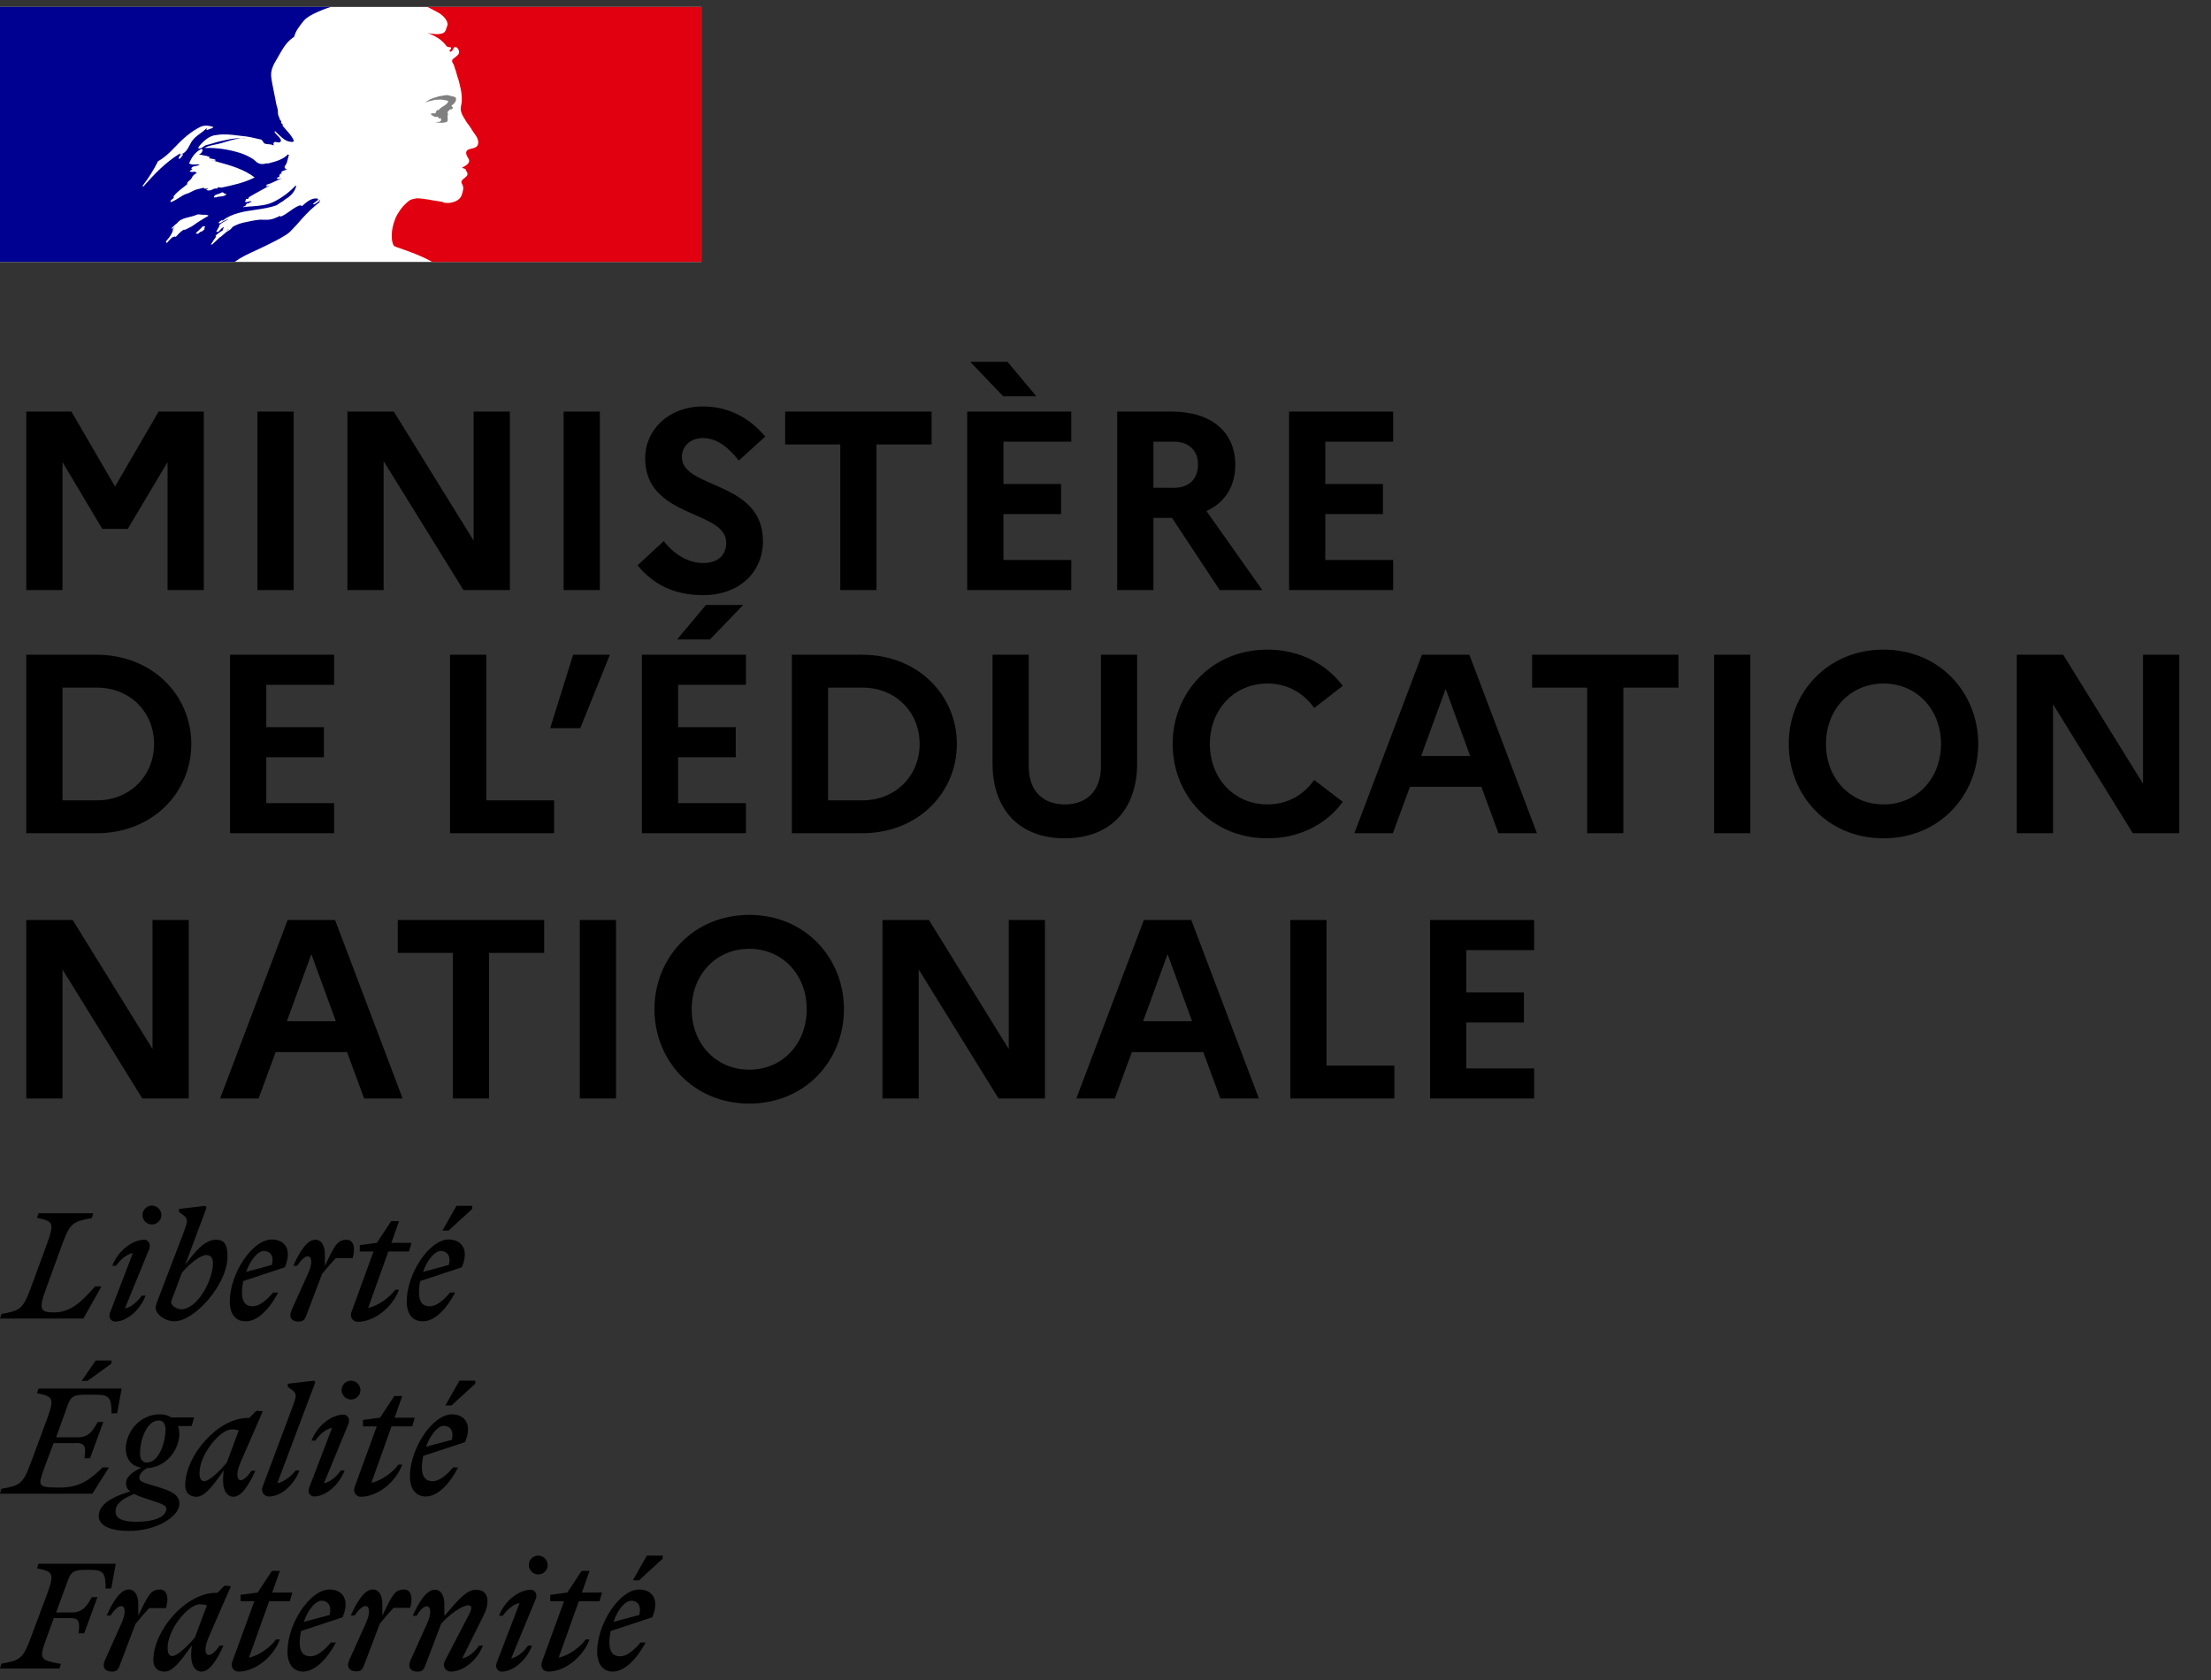<svg width="100" height="76" viewBox="0 0 100 76" fill="none" xmlns="http://www.w3.org/2000/svg">
<rect x="0" y="0" width="100" height="76" fill="#333333" stroke="none"/>
<rect width="31.723" height="11.536" transform="translate(0 0.313)" fill="white"/>
<path d="M10.244 10.454C10.248 10.454 10.252 10.449 10.252 10.449C10.282 10.426 10.313 10.398 10.34 10.364C10.336 10.364 10.332 10.364 10.328 10.358C10.301 10.386 10.271 10.42 10.244 10.454Z" fill="#000091"/>
<path d="M14.486 9.025L14.419 9.083C14.458 9.073 14.486 9.063 14.486 9.025Z" fill="#000091"/>
<path fill-rule="evenodd" clip-rule="evenodd" d="M13.115 10.485C13.238 10.361 13.361 10.23 13.483 10.096H13.48C13.711 9.833 13.934 9.582 14.202 9.354C14.284 9.279 14.362 9.215 14.437 9.163C14.448 9.152 14.453 9.136 14.459 9.12C14.464 9.103 14.47 9.086 14.481 9.077C14.428 9.097 14.386 9.129 14.344 9.161C14.3 9.195 14.255 9.228 14.198 9.249C14.176 9.249 14.154 9.227 14.176 9.204C14.254 9.148 14.332 9.088 14.407 9.028H14.392C14.37 9.028 14.37 9.006 14.37 8.983C14.092 8.939 13.88 9.129 13.689 9.298L13.677 9.309C13.647 9.324 13.619 9.309 13.597 9.298C13.586 9.292 13.577 9.287 13.569 9.287C13.4 9.343 13.255 9.447 13.109 9.552C12.974 9.649 12.838 9.746 12.683 9.807V9.762C12.63 9.78 12.578 9.804 12.526 9.828C12.449 9.863 12.372 9.898 12.292 9.916C12.146 9.95 12.011 9.945 11.88 9.941C11.837 9.94 11.794 9.938 11.752 9.938C11.513 9.962 11.278 10.013 11.043 10.064L10.966 10.081C10.963 10.082 10.959 10.083 10.955 10.084C10.951 10.085 10.948 10.086 10.944 10.088C10.802 10.126 10.672 10.178 10.542 10.253L10.527 10.26C10.522 10.267 10.517 10.273 10.512 10.279C10.506 10.286 10.501 10.292 10.497 10.298C10.452 10.35 10.411 10.395 10.348 10.429C10.255 10.476 10.174 10.548 10.094 10.62C10.06 10.651 10.025 10.681 9.991 10.71C9.983 10.717 9.968 10.721 9.957 10.721C9.842 10.833 9.726 10.946 9.607 11.054C9.6 11.062 9.566 11.066 9.54 11.062C9.54 11.062 9.544 11.062 9.544 11.058L9.555 11.036L9.611 10.946C9.622 10.929 9.632 10.912 9.642 10.895C9.653 10.878 9.663 10.861 9.674 10.845C9.704 10.8 9.734 10.755 9.767 10.714C9.775 10.702 9.775 10.691 9.767 10.684C9.76 10.676 9.749 10.672 9.737 10.672C9.845 10.568 9.972 10.478 10.102 10.399V10.395C10.087 10.399 10.065 10.388 10.076 10.373C10.087 10.359 10.096 10.343 10.104 10.328L10.114 10.313C10.115 10.309 10.116 10.306 10.117 10.303C10.118 10.301 10.119 10.298 10.121 10.294C10.119 10.29 10.116 10.287 10.114 10.285C10.111 10.282 10.108 10.279 10.106 10.275L10.084 10.29C10.056 10.308 10.029 10.326 10.005 10.347C9.989 10.361 9.974 10.38 9.958 10.4C9.924 10.443 9.888 10.489 9.834 10.489C9.831 10.489 9.812 10.489 9.801 10.485C9.79 10.485 9.782 10.481 9.778 10.478C9.778 10.476 9.778 10.475 9.779 10.474C9.779 10.474 9.78 10.474 9.782 10.474C9.782 10.474 9.786 10.47 9.786 10.466C9.786 10.466 9.786 10.463 9.79 10.463C9.791 10.459 9.793 10.456 9.795 10.453C9.797 10.45 9.799 10.448 9.801 10.444C9.803 10.44 9.804 10.437 9.806 10.434C9.808 10.432 9.81 10.429 9.812 10.425C9.814 10.423 9.815 10.421 9.816 10.418C9.817 10.415 9.817 10.412 9.819 10.41L9.824 10.402C9.827 10.396 9.832 10.388 9.834 10.38C9.836 10.377 9.838 10.374 9.84 10.371C9.842 10.368 9.844 10.365 9.845 10.361C9.851 10.354 9.856 10.346 9.86 10.337C9.865 10.329 9.87 10.32 9.875 10.313C9.879 10.305 9.883 10.298 9.89 10.29C9.894 10.283 9.898 10.276 9.901 10.27C9.905 10.263 9.909 10.257 9.912 10.249C9.924 10.23 9.912 10.215 9.898 10.212C9.938 10.159 9.987 10.114 10.046 10.081H10.039C10.09 10.055 10.143 10.024 10.196 9.994C10.227 9.977 10.258 9.959 10.289 9.942C10.3 9.931 10.311 9.92 10.326 9.912C10.203 9.953 10.091 10.009 9.983 10.084C9.983 10.084 9.953 10.096 9.946 10.103C9.946 10.103 9.924 10.111 9.894 10.084C9.89 10.081 9.89 10.077 9.89 10.069C9.903 10.043 9.93 10.026 9.959 10.007C9.98 9.994 10.002 9.98 10.02 9.961C10.043 9.961 10.061 9.961 10.061 9.983C10.49 9.647 11.019 9.569 11.55 9.491C11.876 9.443 12.203 9.395 12.508 9.287C12.54 9.264 12.572 9.243 12.605 9.221C12.637 9.2 12.67 9.178 12.701 9.155C12.756 9.133 12.804 9.094 12.856 9.053C12.907 9.013 12.961 8.97 13.025 8.938C13.197 8.807 13.327 8.657 13.394 8.436C13.394 8.414 13.372 8.391 13.372 8.391C13.089 8.695 12.765 8.935 12.418 9.111C12.088 9.285 11.734 9.311 11.384 9.336C11.253 9.346 11.121 9.355 10.992 9.373C11.015 9.328 11.059 9.328 11.1 9.328C11.1 9.275 11.126 9.252 11.159 9.222C11.167 9.215 11.177 9.206 11.186 9.197H11.249C11.26 9.197 11.266 9.185 11.272 9.174C11.277 9.163 11.283 9.152 11.294 9.152C11.339 9.152 11.402 9.129 11.38 9.129C11.345 9.085 11.296 9.103 11.241 9.122C11.188 9.14 11.131 9.161 11.078 9.129C11.098 9.108 11.104 9.082 11.109 9.058C11.115 9.033 11.12 9.01 11.141 8.998H11.227C11.227 8.953 11.272 8.912 11.272 8.912C11.466 8.795 11.653 8.693 11.837 8.593C11.96 8.526 12.082 8.46 12.203 8.391C12.178 8.391 12.156 8.401 12.135 8.411C12.102 8.427 12.07 8.442 12.031 8.414C12.053 8.414 12.053 8.398 12.053 8.382C12.053 8.366 12.053 8.35 12.076 8.35C12.216 8.313 12.34 8.252 12.467 8.191C12.557 8.147 12.648 8.103 12.746 8.066C12.717 8.066 12.69 8.073 12.663 8.081C12.613 8.096 12.564 8.11 12.508 8.066C12.523 8.058 12.535 8.049 12.546 8.039C12.57 8.02 12.593 8.002 12.638 8.002V7.938C12.638 7.916 12.661 7.916 12.683 7.916C12.661 7.916 12.638 7.893 12.638 7.893C12.65 7.87 12.673 7.865 12.699 7.859C12.722 7.854 12.748 7.849 12.768 7.83C12.746 7.83 12.705 7.83 12.705 7.807C12.768 7.721 12.877 7.699 12.985 7.676C12.973 7.654 12.952 7.654 12.933 7.654C12.915 7.654 12.899 7.654 12.899 7.631C12.899 7.609 12.921 7.609 12.944 7.609H12.899C12.864 7.591 12.87 7.56 12.874 7.538C12.875 7.532 12.877 7.527 12.877 7.523C12.964 7.419 12.993 7.298 13.021 7.177C13.035 7.118 13.049 7.059 13.07 7.002C13.048 7.002 13.025 7.002 13.025 6.979C12.816 7.212 12.484 7.3 12.169 7.384L12.139 7.391H12.031C11.923 7.436 11.771 7.436 11.663 7.369C11.611 7.342 11.575 7.308 11.535 7.272C11.509 7.248 11.481 7.222 11.447 7.197C11.272 7.088 11.1 7.002 10.907 6.935C10.367 6.762 9.804 6.672 9.242 6.695C9.399 6.608 9.566 6.574 9.735 6.539C9.822 6.521 9.91 6.503 9.998 6.478C10.053 6.461 10.108 6.444 10.163 6.428C10.472 6.333 10.771 6.241 11.1 6.26C11.057 6.245 11.002 6.251 10.951 6.256C10.927 6.258 10.905 6.26 10.884 6.26C10.635 6.242 10.384 6.297 10.122 6.355C10.066 6.367 10.01 6.38 9.953 6.391C9.851 6.413 9.753 6.444 9.655 6.474C9.547 6.508 9.439 6.542 9.324 6.564C9.274 6.581 9.234 6.61 9.195 6.639C9.132 6.685 9.072 6.729 8.978 6.717V6.65C9.194 6.388 9.454 6.129 9.801 6.107C10.136 6.052 10.451 6.091 10.78 6.132C10.836 6.138 10.891 6.145 10.948 6.152C11.217 6.173 11.47 6.234 11.742 6.299L11.771 6.305C11.83 6.305 11.864 6.358 11.896 6.409C11.922 6.45 11.948 6.49 11.986 6.5C12.04 6.518 12.092 6.522 12.146 6.525C12.223 6.53 12.3 6.535 12.377 6.586C12.377 6.571 12.375 6.556 12.373 6.542C12.367 6.513 12.363 6.485 12.377 6.455C12.425 6.407 12.481 6.42 12.535 6.433C12.577 6.442 12.619 6.452 12.657 6.433C12.775 6.359 12.664 6.247 12.553 6.134C12.5 6.08 12.446 6.026 12.418 5.976C12.418 5.953 12.441 5.931 12.441 5.931C12.49 5.975 12.535 6.02 12.58 6.065C12.694 6.177 12.804 6.288 12.958 6.365C13.066 6.41 13.327 6.474 13.282 6.343C13.206 6.173 13.075 6.026 12.943 5.877C12.889 5.816 12.834 5.754 12.783 5.691V5.605C12.749 5.605 12.741 5.592 12.731 5.576C12.728 5.571 12.725 5.565 12.72 5.56V5.474C12.665 5.445 12.653 5.4 12.641 5.354C12.634 5.328 12.627 5.302 12.612 5.279C12.575 5.219 12.572 5.144 12.569 5.067C12.567 5.006 12.565 4.944 12.545 4.886C12.5 4.755 12.482 4.646 12.459 4.515C12.435 4.381 12.409 4.253 12.382 4.127C12.336 3.906 12.292 3.692 12.266 3.47C12.231 3.152 12.392 2.884 12.556 2.609C12.604 2.527 12.653 2.445 12.698 2.361C12.85 2.099 13.022 1.841 13.305 1.665C13.366 1.409 13.534 1.196 13.702 0.984L13.714 0.968C13.879 0.763 14.155 0.637 14.358 0.544L14.381 0.534C14.682 0.399 14.954 0.313 14.958 0.313H0V11.845H10.613C10.896 11.639 11.178 11.509 11.514 11.355C11.667 11.284 11.832 11.208 12.013 11.118C12.051 11.099 12.096 11.076 12.147 11.052C12.45 10.902 12.933 10.665 13.115 10.485ZM9.747 8.929C9.705 8.933 9.661 8.938 9.677 8.904C9.693 8.828 9.771 8.806 9.846 8.783C9.879 8.774 9.911 8.765 9.938 8.751L9.95 8.745L9.959 8.74C10.001 8.718 10.052 8.69 10.09 8.706C10.116 8.743 10.148 8.752 10.178 8.761C10.201 8.768 10.224 8.775 10.243 8.792C10.162 8.873 10.069 8.881 9.973 8.889C9.91 8.894 9.846 8.9 9.785 8.927C9.774 8.927 9.761 8.928 9.747 8.929ZM6.453 8.403C6.453 8.425 6.475 8.448 6.475 8.448C6.997 7.859 7.47 7.358 8.14 6.942C8.158 6.934 8.151 6.944 8.142 6.956C8.129 6.975 8.111 7 8.162 6.987C8.384 6.936 8.484 6.746 8.581 6.561C8.606 6.513 8.631 6.466 8.657 6.421C8.759 6.256 8.903 6.15 9.049 6.043C9.154 5.966 9.259 5.889 9.35 5.788C9.35 5.811 9.35 5.833 9.328 5.856C9.35 5.878 9.372 5.878 9.395 5.878C9.434 5.849 9.477 5.836 9.518 5.825C9.57 5.81 9.62 5.795 9.655 5.747C9.484 5.68 9.264 5.657 9.093 5.725C8.639 5.942 8.251 6.29 7.883 6.683C7.659 6.919 7.429 7.14 7.146 7.294C6.952 7.683 6.736 8.032 6.453 8.403ZM8.271 7.01C8.259 7.033 8.247 7.045 8.236 7.057C8.226 7.068 8.216 7.078 8.208 7.095C8.185 7.14 8.163 7.159 8.122 7.181C8.1 7.181 8.077 7.181 8.077 7.159C8.1 7.073 8.163 6.987 8.249 6.965C8.271 6.969 8.271 6.991 8.271 7.01ZM9.223 10.336C9.242 10.317 9.264 10.294 9.275 10.272C9.294 10.227 9.178 10.238 9.16 10.25C9.143 10.263 9.132 10.277 9.119 10.293L9.115 10.298C9.1 10.316 9.081 10.333 9.063 10.349C9.051 10.361 9.038 10.372 9.026 10.384C8.974 10.437 8.922 10.489 8.866 10.538C8.829 10.572 8.948 10.587 8.974 10.564C9.004 10.542 9.03 10.515 9.056 10.489C9.066 10.489 9.075 10.488 9.082 10.486L9.087 10.486L9.089 10.486C9.151 10.465 9.197 10.422 9.241 10.38L9.253 10.369C9.268 10.354 9.249 10.339 9.223 10.336ZM8.886 10.092C8.886 10.092 8.886 10.092 8.885 10.093C8.885 10.093 8.885 10.094 8.885 10.096C8.862 10.111 8.84 10.127 8.817 10.143C8.759 10.185 8.701 10.226 8.639 10.261C8.58 10.294 8.52 10.323 8.458 10.352C8.423 10.368 8.388 10.385 8.352 10.403C8.352 10.403 8.352 10.399 8.349 10.399C8.341 10.388 8.326 10.384 8.312 10.392C8.23 10.437 8.159 10.497 8.096 10.56C8.084 10.568 8.073 10.579 8.066 10.59L8.032 10.624V10.628C8.017 10.643 8.002 10.658 7.984 10.68C7.98 10.684 7.977 10.688 7.974 10.692C7.969 10.699 7.964 10.705 7.954 10.71C7.939 10.718 7.902 10.718 7.906 10.695V10.691C7.894 10.699 7.88 10.706 7.868 10.71C7.863 10.714 7.857 10.717 7.852 10.719C7.846 10.722 7.84 10.725 7.835 10.729C7.831 10.725 7.824 10.725 7.82 10.725C7.816 10.725 7.809 10.725 7.805 10.729C7.796 10.736 7.788 10.743 7.779 10.75C7.762 10.765 7.744 10.779 7.727 10.796C7.682 10.837 7.641 10.882 7.6 10.931C7.6 10.931 7.6 10.935 7.597 10.935C7.597 10.937 7.596 10.938 7.595 10.938C7.594 10.94 7.593 10.94 7.593 10.942L7.585 10.95C7.584 10.951 7.583 10.953 7.582 10.954C7.581 10.956 7.58 10.957 7.578 10.957L7.574 10.961C7.571 10.969 7.567 10.976 7.559 10.983C7.556 10.987 7.548 10.991 7.541 10.991C7.537 10.987 7.533 10.983 7.533 10.98C7.531 10.978 7.53 10.976 7.53 10.974C7.529 10.972 7.528 10.97 7.526 10.969C7.522 10.963 7.519 10.957 7.517 10.952C7.514 10.946 7.511 10.94 7.507 10.935V10.931C7.507 10.929 7.506 10.927 7.505 10.925C7.504 10.924 7.503 10.922 7.503 10.92L7.571 10.841L7.574 10.837C7.578 10.834 7.582 10.829 7.585 10.824C7.589 10.82 7.593 10.815 7.597 10.811C7.602 10.804 7.609 10.796 7.615 10.789C7.622 10.781 7.628 10.774 7.634 10.766C7.636 10.762 7.638 10.76 7.639 10.757C7.641 10.754 7.643 10.751 7.645 10.748C7.667 10.718 7.69 10.688 7.712 10.654V10.65C7.716 10.646 7.719 10.643 7.719 10.635C7.731 10.62 7.742 10.605 7.749 10.59L7.772 10.545V10.541L7.775 10.538C7.775 10.536 7.776 10.535 7.777 10.534C7.778 10.533 7.779 10.532 7.779 10.53C7.783 10.521 7.786 10.512 7.79 10.504C7.794 10.496 7.798 10.487 7.801 10.478V10.474L7.805 10.459C7.807 10.455 7.808 10.452 7.809 10.448C7.81 10.444 7.811 10.44 7.813 10.437V10.433C7.814 10.427 7.815 10.422 7.816 10.416C7.817 10.411 7.818 10.405 7.82 10.399C7.82 10.396 7.82 10.388 7.816 10.384C7.839 10.343 7.868 10.306 7.902 10.268C7.9 10.268 7.898 10.269 7.896 10.27C7.895 10.271 7.894 10.271 7.893 10.271C7.892 10.272 7.892 10.272 7.891 10.272C7.874 10.282 7.86 10.296 7.845 10.31C7.834 10.322 7.822 10.333 7.809 10.343C7.787 10.362 7.742 10.332 7.772 10.309C7.79 10.294 7.805 10.279 7.82 10.264C7.82 10.264 7.82 10.261 7.824 10.261C7.839 10.247 7.853 10.232 7.867 10.217C7.889 10.194 7.911 10.17 7.935 10.152C7.962 10.133 7.98 10.118 8.002 10.1C8.006 10.096 8.01 10.092 8.014 10.092C8.029 10.073 8.043 10.055 8.062 10.036C8.062 10.036 8.066 10.036 8.066 10.032C8.194 9.908 8.373 9.864 8.557 9.82C8.672 9.792 8.79 9.763 8.896 9.714C8.956 9.689 9.023 9.699 9.09 9.708C9.142 9.716 9.195 9.724 9.242 9.714C9.306 9.714 9.373 9.714 9.436 9.759C9.289 9.837 9.148 9.927 9.009 10.015C8.969 10.041 8.929 10.067 8.889 10.092C8.888 10.092 8.887 10.092 8.886 10.092ZM9.352 8.566C9.334 8.568 9.323 8.569 9.333 8.579C9.396 8.642 9.526 8.62 9.616 8.571C9.679 8.526 9.746 8.526 9.832 8.526C9.854 8.526 9.854 8.485 9.854 8.463C9.917 8.485 9.962 8.485 10.025 8.485C10.543 8.376 11.042 8.268 11.518 8.028C11.036 7.656 10.442 7.49 9.859 7.327C9.763 7.3 9.666 7.273 9.571 7.245C9.592 7.245 9.613 7.252 9.634 7.259C9.677 7.274 9.72 7.288 9.765 7.245C9.706 7.198 9.64 7.189 9.575 7.18C9.521 7.173 9.467 7.166 9.418 7.137C9.423 7.137 9.429 7.138 9.436 7.139C9.458 7.144 9.487 7.149 9.504 7.114C9.391 7.057 9.278 7.038 9.164 7.019C9.105 7.009 9.046 6.998 8.986 6.983C9.094 6.961 9.161 6.875 9.161 6.766C9.161 6.744 9.117 6.744 9.094 6.744C8.837 6.875 8.662 7.114 8.554 7.395C8.652 7.453 8.757 7.446 8.86 7.439C8.918 7.436 8.976 7.432 9.031 7.44C8.982 7.487 8.912 7.499 8.844 7.511C8.819 7.516 8.794 7.52 8.77 7.526C8.703 7.541 8.64 7.59 8.662 7.635C8.677 7.654 8.692 7.661 8.711 7.665C8.662 7.68 8.618 7.702 8.577 7.744C8.638 7.792 8.701 7.782 8.764 7.773C8.788 7.77 8.813 7.766 8.837 7.766C8.837 7.793 8.855 7.802 8.874 7.812C8.883 7.817 8.893 7.822 8.901 7.83C8.793 7.871 8.707 7.961 8.685 8.024C8.658 8.089 8.609 8.131 8.56 8.173C8.527 8.201 8.494 8.229 8.469 8.264V8.332C8.397 8.395 8.323 8.452 8.25 8.508C8.1 8.624 7.955 8.736 7.839 8.897C7.862 8.897 7.862 8.92 7.862 8.942C7.841 8.973 7.812 8.995 7.784 9.015C7.752 9.039 7.721 9.061 7.709 9.096C7.709 9.118 7.709 9.141 7.731 9.141C7.868 9.095 7.986 9.019 8.102 8.945C8.207 8.877 8.311 8.811 8.424 8.77C8.517 8.747 8.597 8.705 8.676 8.664C8.743 8.63 8.808 8.596 8.878 8.575C8.932 8.564 8.992 8.548 9.052 8.532C9.111 8.516 9.171 8.5 9.225 8.489C9.225 8.511 9.225 8.534 9.247 8.534H9.418C9.408 8.559 9.374 8.563 9.352 8.566Z" fill="#000091"/>
<path d="M31.724 0.313H19.319C19.319 0.313 19.342 0.316 19.436 0.365C19.537 0.418 19.668 0.489 19.747 0.53C19.908 0.613 20.062 0.718 20.163 0.879C20.208 0.943 20.272 1.074 20.231 1.16C20.186 1.269 20.163 1.445 20.054 1.487C19.923 1.554 19.751 1.554 19.597 1.532C19.511 1.532 19.424 1.509 19.334 1.487C19.661 1.618 19.968 1.772 20.186 2.075C20.208 2.12 20.294 2.139 20.381 2.139C20.403 2.139 20.403 2.184 20.403 2.203C20.358 2.248 20.317 2.27 20.339 2.334H20.403C20.512 2.289 20.489 2.072 20.643 2.139C20.752 2.203 20.797 2.357 20.729 2.465C20.643 2.552 20.557 2.619 20.467 2.683C20.444 2.728 20.444 2.792 20.467 2.837C20.531 2.923 20.553 3.009 20.576 3.099C20.643 3.253 20.662 3.425 20.729 3.579C20.816 3.905 20.902 4.232 20.883 4.562C20.883 4.734 20.797 4.888 20.861 5.064C20.906 5.237 21.014 5.368 21.101 5.522C21.187 5.653 21.273 5.739 21.34 5.871C21.472 6.088 21.712 6.306 21.603 6.568C21.539 6.722 21.299 6.699 21.145 6.786C21.014 6.894 21.123 7.071 21.191 7.179C21.299 7.374 21.059 7.506 20.906 7.573C20.951 7.641 21.037 7.618 21.059 7.659C21.082 7.768 21.191 7.832 21.123 7.944C21.037 8.076 20.774 8.139 20.906 8.338C20.992 8.492 20.936 8.661 20.883 8.818C20.819 9.013 20.643 9.1 20.489 9.145C20.358 9.19 20.204 9.19 20.077 9.167C20.032 9.145 19.991 9.122 19.946 9.122C19.574 9.077 19.203 8.972 18.836 8.972C18.727 8.995 18.618 9.013 18.532 9.058C18.434 9.13 18.345 9.208 18.27 9.291C18.27 9.291 18.27 9.291 18.266 9.295C18.251 9.313 18.232 9.328 18.217 9.347C18.209 9.358 18.198 9.37 18.191 9.381C18.183 9.388 18.18 9.396 18.172 9.403C18.108 9.482 18.052 9.568 18 9.655C17.996 9.662 17.992 9.666 17.988 9.67C17.985 9.681 17.977 9.688 17.97 9.7C17.898 9.831 17.846 9.966 17.805 10.101C17.654 10.6 17.722 11.027 17.827 11.132C17.857 11.162 18.547 11.376 19.027 11.59C19.252 11.691 19.409 11.766 19.541 11.848H31.72V0.313H31.724Z" fill="#E1000F"/>
<path d="M20.056 4.518C20.142 4.541 20.273 4.541 20.273 4.586C20.228 4.758 19.97 4.803 19.839 4.979H19.772C19.708 5.024 19.727 5.132 19.663 5.132C19.6 5.11 19.532 5.132 19.469 5.155C19.555 5.241 19.663 5.308 19.794 5.286C19.817 5.286 19.858 5.331 19.858 5.372C19.858 5.372 19.88 5.372 19.903 5.35C19.925 5.35 19.948 5.35 19.948 5.372V5.458C19.884 5.544 19.772 5.503 19.686 5.522C19.861 5.567 20.034 5.567 20.187 5.522C20.318 5.477 20.187 5.26 20.273 5.151C20.228 5.151 20.273 5.084 20.228 5.084C20.273 5.039 20.314 4.975 20.359 4.953C20.404 4.953 20.467 4.93 20.49 4.885C20.49 4.84 20.404 4.822 20.422 4.777C20.553 4.69 20.662 4.559 20.617 4.428C20.595 4.361 20.422 4.361 20.314 4.32C20.206 4.279 20.075 4.32 19.944 4.342C19.835 4.342 19.727 4.41 19.618 4.428C19.465 4.473 19.334 4.559 19.207 4.646C19.36 4.582 19.51 4.559 19.686 4.514C19.817 4.518 19.925 4.488 20.056 4.518" fill="#808080"/>
<path d="M1.188 26.694V18.619H3.23L5.203 22.01L7.175 18.619H9.217V26.694H7.579V20.903L5.779 23.925H4.626L2.826 20.903V26.694H1.188ZM11.644 26.694V18.619H13.282V26.694H11.644ZM15.712 26.694V18.619H17.811L21.422 24.456V18.619H23.06V26.694H20.961L17.35 20.857V26.694H15.712ZM25.492 26.694V18.619H27.13V26.694H25.492ZM28.833 25.575L30.021 24.479C30.506 25.102 31.152 25.471 31.809 25.471C32.455 25.471 32.847 25.125 32.847 24.548C32.847 23.06 29.179 23.464 29.179 20.73C29.179 19.449 30.24 18.388 31.786 18.388C32.997 18.388 33.92 18.93 34.612 19.749L33.413 20.834C32.94 20.222 32.409 19.818 31.798 19.818C31.221 19.818 30.84 20.188 30.84 20.672C30.84 22.137 34.509 21.722 34.509 24.49C34.486 26.013 33.309 26.924 31.821 26.924C30.46 26.924 29.548 26.428 28.833 25.575ZM35.512 20.107V18.619H42.134V20.107H39.642V26.694H38.004V20.107H35.512ZM45.372 17.927L43.884 16.369H45.568L46.872 17.927H45.372ZM43.746 26.694V18.619H48.452V19.98H45.384V21.895H47.991V23.256H45.384V25.332H48.452V26.694H43.746ZM50.529 26.694V18.619H52.997C54.774 18.619 55.87 19.53 55.87 21.03C55.87 22.01 55.397 22.737 54.566 23.118L57.093 26.694H55.166L53.009 23.429H52.167V26.694H50.529ZM53.09 19.98H52.167V22.068H53.09C53.782 22.068 54.185 21.664 54.185 21.007C54.185 20.395 53.782 19.98 53.09 19.98ZM58.303 26.694V18.619H63.01V19.98H59.941V21.895H62.548V23.256H59.941V25.332H63.01V26.694H58.303ZM1.188 37.694V29.619H4.361C6.921 29.619 8.652 31.476 8.652 33.656C8.652 35.837 6.921 37.694 4.361 37.694H1.188ZM4.384 31.107H2.826V36.206H4.384C5.883 36.206 6.968 35.087 6.968 33.656C6.968 32.214 5.883 31.107 4.384 31.107ZM10.405 37.694V29.619H15.111V30.98H12.043V32.895H14.65V34.256H12.043V36.333H15.111V37.694H10.405ZM20.355 37.694V29.619H21.993V36.206H25.061V37.694H20.355ZM26.245 32.941H24.884L25.922 29.619H27.584L26.245 32.941ZM32.112 28.927H30.624L31.927 27.369H33.611L32.112 28.927ZM29.032 37.694V29.619H33.738V30.98H30.67V32.895H33.277V34.256H30.67V36.333H33.738V37.694H29.032ZM35.815 37.694V29.619H38.987C41.548 29.619 43.278 31.476 43.278 33.656C43.278 35.837 41.548 37.694 38.987 37.694H35.815ZM39.01 31.107H37.453V36.206H39.01C40.51 36.206 41.594 35.087 41.594 33.656C41.594 32.214 40.51 31.107 39.01 31.107ZM49.793 34.671V29.619H51.431V34.533C51.431 36.656 50.185 37.924 48.155 37.924C46.136 37.924 44.891 36.656 44.891 34.533V29.619H46.529V34.671C46.529 35.756 47.14 36.39 48.167 36.39C49.17 36.39 49.793 35.756 49.793 34.671ZM57.329 36.39C58.251 36.39 58.978 35.94 59.44 35.283L60.732 36.275C59.993 37.278 58.794 37.924 57.329 37.924C54.779 37.924 53.037 35.963 53.037 33.656C53.037 31.349 54.779 29.388 57.329 29.388C58.794 29.388 59.993 30.046 60.732 31.026L59.44 32.03C58.978 31.372 58.251 30.922 57.329 30.922C55.806 30.922 54.721 32.11 54.721 33.656C54.721 35.202 55.806 36.39 57.329 36.39ZM61.255 37.694L64.312 29.619H66.457L69.514 37.694H67.772L67 35.594H63.77L62.997 37.694H61.255ZM64.277 34.198H66.492L65.385 31.165L64.277 34.198ZM69.293 31.107V29.619H75.914V31.107H73.422V37.694H71.784V31.107H69.293ZM77.526 37.694V29.619H79.164V37.694H77.526ZM85.193 29.388C87.731 29.388 89.473 31.349 89.473 33.656C89.473 35.963 87.731 37.924 85.193 37.924C82.644 37.924 80.902 35.963 80.902 33.656C80.902 31.349 82.644 29.388 85.193 29.388ZM85.193 36.39C86.704 36.39 87.789 35.202 87.789 33.656C87.789 32.11 86.704 30.922 85.193 30.922C83.671 30.922 82.586 32.11 82.586 33.656C82.586 35.202 83.671 36.39 85.193 36.39ZM91.216 37.694V29.619H93.316L96.926 35.456V29.619H98.564V37.694H96.465L92.854 31.857V37.694H91.216ZM1.188 49.694V41.619H3.288L6.898 47.456V41.619H8.536V49.694H6.437L2.826 43.857V49.694H1.188ZM9.953 49.694L13.01 41.619H15.155L18.212 49.694H16.47L15.697 47.594H12.467L11.695 49.694H9.953ZM12.975 46.198H15.19L14.082 43.164L12.975 46.198ZM17.991 43.107V41.619H24.612V43.107H22.12V49.694H20.482V43.107H17.991ZM26.224 49.694V41.619H27.862V49.694H26.224ZM33.891 41.388C36.429 41.388 38.171 43.349 38.171 45.656C38.171 47.963 36.429 49.924 33.891 49.924C31.342 49.924 29.6 47.963 29.6 45.656C29.6 43.349 31.342 41.388 33.891 41.388ZM33.891 48.39C35.402 48.39 36.487 47.202 36.487 45.656C36.487 44.11 35.402 42.922 33.891 42.922C32.368 42.922 31.284 44.11 31.284 45.656C31.284 47.202 32.368 48.39 33.891 48.39ZM39.914 49.694V41.619H42.014L45.624 47.456V41.619H47.262V49.694H45.163L41.552 43.857V49.694H39.914ZM48.679 49.694L51.736 41.619H53.881L56.938 49.694H55.196L54.423 47.594H51.193L50.42 49.694H48.679ZM51.701 46.198H53.916L52.808 43.164L51.701 46.198ZM58.358 49.694V41.619H59.996V48.206H63.065V49.694H58.358ZM64.679 49.694V41.619H69.386V42.98H66.317V44.895H68.924V46.256H66.317V48.333H69.386V49.694H64.679Z" fill="black"/>
<path fill-rule="evenodd" clip-rule="evenodd" d="M29.974 70.51L28.901 71.491H28.624L29.258 70.372H29.974V70.51ZM29.201 74.305H28.97C28.681 74.651 28.358 74.928 28.047 74.928C27.724 74.928 27.562 74.732 27.562 74.305C27.562 74.132 27.585 73.947 27.62 73.786L29.501 73.163C29.87 72.286 29.431 71.906 28.912 71.906C28.024 71.906 27.009 73.463 27.009 74.709C27.009 75.297 27.285 75.62 27.724 75.62C28.232 75.608 28.762 75.112 29.201 74.305ZM28.555 72.413C28.809 72.413 29.028 72.609 28.913 73.059L27.748 73.371C27.932 72.817 28.278 72.413 28.555 72.413ZM24.887 72.436H25.51L24.518 75.158C24.425 75.389 24.552 75.62 24.795 75.62C25.498 75.62 26.341 75.02 26.664 74.166H26.491C26.237 74.524 25.683 74.916 25.268 74.985L26.179 72.436H27.114L27.229 72.044H26.318L26.664 71.064H26.306L25.66 72.044L24.887 72.148V72.436ZM24.021 71.918C24.148 71.918 24.321 72.056 24.24 72.31L23.121 75.021C23.41 74.975 23.709 74.698 23.883 74.444H24.067C23.802 75.124 23.202 75.621 22.683 75.621C22.556 75.621 22.371 75.482 22.463 75.228L23.502 72.517C23.213 72.564 22.913 72.841 22.74 73.094H22.567C22.833 72.402 23.479 71.918 24.021 71.918ZM24.345 71.225C24.576 71.225 24.772 71.041 24.772 70.799C24.772 70.568 24.576 70.372 24.345 70.372C24.103 70.372 23.918 70.568 23.918 70.799C23.918 71.029 24.114 71.225 24.345 71.225ZM19.303 73.475C19.557 72.921 19.464 72.668 19.303 72.668C19.164 72.668 19.003 72.817 18.841 73.094H18.668C18.934 72.506 19.28 71.918 19.66 71.918C19.983 71.918 20.099 72.241 20.099 72.598V73.106C20.151 73.045 20.201 72.986 20.251 72.928L20.252 72.927L20.252 72.926C20.74 72.354 21.112 71.918 21.541 71.918C21.876 71.918 22.049 72.125 22.049 72.437C22.049 72.621 21.991 72.852 21.864 73.094L20.907 75.021C21.195 74.975 21.495 74.698 21.668 74.444H21.841C21.576 75.136 20.93 75.621 20.387 75.621C20.145 75.621 20.007 75.367 20.11 75.159L21.218 73.025C21.345 72.783 21.368 72.621 21.172 72.621C20.907 72.621 20.284 73.06 19.949 73.463L19.222 75.378C19.141 75.574 19.061 75.621 18.876 75.621C18.576 75.621 18.426 75.424 18.564 75.113L19.303 73.475ZM18.552 72.736C18.679 72.298 18.61 71.906 18.275 71.906C17.858 71.906 17.727 72.181 17.323 73.034L17.294 73.094V72.586C17.294 72.228 17.179 71.906 16.856 71.906C16.475 71.906 16.129 72.494 15.864 73.082H16.037C16.221 72.817 16.395 72.655 16.533 72.655C16.695 72.655 16.787 72.909 16.533 73.463L15.795 75.101C15.656 75.412 15.806 75.608 16.106 75.608C16.291 75.608 16.372 75.562 16.452 75.366L17.179 73.451C17.387 73.197 17.571 72.978 17.802 72.736H18.552ZM14.906 73.059C15.022 72.609 14.803 72.413 14.549 72.413C14.272 72.413 13.926 72.817 13.741 73.371L14.906 73.059ZM15.194 74.305H14.963C14.675 74.651 14.352 74.928 14.04 74.928C13.717 74.928 13.556 74.732 13.556 74.305C13.556 74.132 13.579 73.947 13.614 73.786L15.494 73.163C15.863 72.286 15.425 71.906 14.906 71.906C14.017 71.906 13.002 73.463 13.002 74.709C13.002 75.297 13.279 75.62 13.717 75.62C14.225 75.608 14.756 75.112 15.194 74.305ZM11.504 72.436H10.88V72.148L11.653 72.044L12.3 71.064H12.657L12.311 72.044H13.223L13.107 72.436H12.173L11.261 74.985C11.677 74.916 12.23 74.524 12.484 74.166H12.657C12.334 75.02 11.492 75.62 10.788 75.62C10.546 75.62 10.419 75.389 10.511 75.158L11.504 72.436ZM7.581 74.547C7.581 73.705 8.516 72.575 9.035 72.575C9.15 72.575 9.266 72.586 9.358 72.621L8.816 74.074C8.504 74.455 8.02 74.916 7.789 74.916C7.662 74.916 7.581 74.801 7.581 74.547ZM10.155 71.733L10.443 71.756L9.439 74.063C9.197 74.617 9.301 74.87 9.439 74.87C9.578 74.87 9.751 74.709 9.935 74.444H10.108C9.843 75.032 9.497 75.62 9.116 75.62C8.793 75.62 8.597 75.274 8.655 74.651L8.678 74.432L8.615 74.52C8.202 75.097 7.828 75.62 7.443 75.62C7.109 75.62 6.936 75.412 6.936 75.101C6.936 73.763 8.401 72.056 9.774 72.056H9.831L10.155 71.733ZM7.512 72.736C7.639 72.298 7.569 71.906 7.235 71.906C6.818 71.906 6.687 72.181 6.283 73.034L6.254 73.094V72.586C6.254 72.228 6.139 71.906 5.816 71.906C5.435 71.906 5.089 72.494 4.823 73.082H4.997C5.181 72.817 5.354 72.655 5.481 72.655C5.643 72.655 5.735 72.909 5.481 73.463L4.743 75.112C4.604 75.424 4.754 75.62 5.054 75.62C5.239 75.62 5.32 75.574 5.4 75.378L6.127 73.463C6.335 73.209 6.519 72.99 6.75 72.748H7.512V72.736ZM2.757 75.273L2.688 75.481H0L0.069 75.261C0.9 75.112 1.038 75.042 1.384 74.108L2.134 72.101C2.469 71.167 2.4 71.097 1.673 70.947L1.742 70.74H5.238L5.03 71.859H4.776C4.776 71.19 4.707 71.017 4.073 71.017H3.911C3.288 71.017 3.207 71.109 3.034 71.593L2.538 72.943H3.265C3.75 72.943 3.934 72.643 4.153 72.251H4.407L3.807 73.889H3.554C3.611 73.393 3.611 73.197 3.161 73.197H2.434L2.1 74.12C1.738 75.08 1.841 75.1 2.703 75.263C2.721 75.266 2.739 75.269 2.757 75.273Z" fill="black"/>
<path fill-rule="evenodd" clip-rule="evenodd" d="M5.042 61.685L3.969 62.459V62.47H3.692L4.327 61.547H5.042V61.685ZM12.542 67.098L14.262 62.528L14.204 62.459L13.015 62.597V62.736L13.246 62.909C13.443 63.062 13.391 63.205 13.228 63.653L13.2 63.728L11.885 67.237C11.781 67.445 11.919 67.698 12.162 67.698C12.704 67.698 13.281 67.202 13.546 66.521H13.373C13.188 66.775 12.819 67.052 12.542 67.098ZM20.422 63.578L21.495 62.597V62.459H20.78L20.145 63.578H20.422ZM20.49 66.383H20.721C20.294 67.202 19.764 67.698 19.256 67.698C18.817 67.698 18.541 67.375 18.541 66.787C18.541 65.54 19.556 63.982 20.444 63.982C20.952 63.982 21.402 64.363 21.033 65.24L19.14 65.863C19.106 66.025 19.083 66.21 19.083 66.383C19.083 66.81 19.244 67.006 19.567 67.006C19.879 67.006 20.202 66.729 20.49 66.383ZM20.432 65.136C20.547 64.698 20.328 64.501 20.075 64.501C19.809 64.501 19.463 64.905 19.267 65.448L20.432 65.136ZM17.04 64.524H16.417V64.236L17.19 64.132L17.836 63.151H18.194L17.848 64.132H18.759L18.644 64.524H17.709L16.798 67.075C17.213 67.006 17.767 66.613 18.021 66.255H18.194C17.871 67.109 17.029 67.71 16.325 67.71C16.082 67.71 15.956 67.479 16.048 67.248L17.04 64.524ZM15.771 64.386C15.84 64.132 15.678 63.993 15.54 63.993C14.998 63.993 14.352 64.49 14.086 65.171H14.259C14.432 64.917 14.732 64.64 15.021 64.593L13.982 67.306C13.89 67.56 14.075 67.698 14.202 67.698C14.721 67.698 15.321 67.202 15.586 66.521H15.413C15.24 66.775 14.94 67.052 14.652 67.098L15.771 64.386ZM16.302 62.886C16.302 63.116 16.106 63.313 15.876 63.313C15.645 63.313 15.449 63.116 15.449 62.886C15.449 62.655 15.633 62.459 15.876 62.459C16.106 62.459 16.302 62.655 16.302 62.886ZM10.477 64.663C9.958 64.663 9.023 65.794 9.023 66.637C9.023 66.891 9.104 67.006 9.242 67.006C9.462 67.006 9.946 66.544 10.258 66.163L10.8 64.709C10.696 64.674 10.592 64.663 10.477 64.663ZM11.885 63.843L11.597 63.821L11.273 64.144H11.216C9.843 64.144 8.377 65.852 8.377 67.191C8.377 67.502 8.551 67.71 8.885 67.71C9.27 67.71 9.644 67.187 10.057 66.609L10.12 66.521L10.097 66.74C10.039 67.364 10.235 67.71 10.558 67.71C10.939 67.71 11.285 67.121 11.55 66.533H11.377C11.193 66.798 11.02 66.96 10.881 66.96C10.743 66.96 10.639 66.706 10.881 66.152L11.885 63.843ZM6.069 67.583C5.573 67.779 5.227 68.01 5.227 68.368C5.227 68.703 5.538 68.841 6.185 68.841C7.05 68.841 7.523 68.587 7.523 68.252C7.523 68.102 7.327 68.033 6.808 67.86C6.473 67.756 6.231 67.664 6.069 67.583ZM6.645 66.163C6.415 66.163 6.334 65.967 6.334 65.76C6.334 65.09 6.657 64.259 7.176 64.259C7.407 64.259 7.488 64.455 7.488 64.663C7.476 65.344 7.153 66.163 6.645 66.163ZM7.085 67.248C7.72 67.444 8.112 67.594 8.112 68.033C8.112 68.599 7.073 69.268 5.816 69.256C5.089 69.256 4.466 69.06 4.466 68.587C4.466 68.137 4.881 67.768 5.897 67.468C5.758 67.375 5.7 67.26 5.7 67.098C5.7 66.821 5.954 66.602 6.393 66.394C5.966 66.337 5.689 66.013 5.689 65.54C5.689 64.813 6.289 63.982 7.235 63.982C7.431 63.982 7.604 64.028 7.743 64.121H8.781L8.666 64.513H8.054C8.089 64.617 8.112 64.732 8.112 64.859C8.112 65.563 7.546 66.371 6.647 66.417C6.416 66.544 6.3 66.717 6.3 66.856C6.3 67.019 6.489 67.074 6.906 67.196C6.962 67.212 7.021 67.229 7.085 67.248ZM3.427 65.275C3.877 65.275 3.888 65.471 3.819 65.967H4.073L4.673 64.328H4.419C4.2 64.721 4.015 65.021 3.531 65.021H2.538L3.023 63.67C3.196 63.186 3.277 63.093 3.9 63.093H4.338C4.973 63.093 5.042 63.267 5.042 63.936H5.296L5.504 62.816H1.742L1.673 63.024C2.4 63.174 2.469 63.243 2.134 64.178L1.385 66.198C1.038 67.133 0.9 67.202 0.058 67.352L0 67.572H4.177L4.927 66.383H4.638C4.154 66.856 3.669 67.294 2.723 67.294C1.682 67.294 1.701 67.243 2.013 66.385C2.033 66.33 2.054 66.272 2.077 66.21L2.423 65.286H3.427V65.275Z" fill="black"/>
<path fill-rule="evenodd" clip-rule="evenodd" d="M6.873 55.392C7.104 55.392 7.3 55.196 7.3 54.966C7.3 54.735 7.104 54.539 6.873 54.539C6.631 54.539 6.446 54.735 6.446 54.966C6.446 55.208 6.631 55.392 6.873 55.392ZM10.288 56.845C10.288 56.291 10.15 56.084 9.758 56.084C9.273 56.084 8.823 56.603 8.374 57.225L9.342 54.631L9.285 54.55L8.097 54.688V54.827L8.327 55C8.528 55.156 8.47 55.312 8.299 55.771L8.281 55.819L7.232 58.563C7.14 58.793 7.036 59.07 7.036 59.139C7.036 59.462 7.474 59.773 7.878 59.773C8.777 59.785 10.288 58.125 10.288 56.845ZM20.288 55.669L21.36 54.688V54.55H20.645L20.011 55.669H20.288ZM20.357 58.471H20.588C20.15 59.289 19.619 59.785 19.112 59.774C18.673 59.774 18.396 59.462 18.396 58.874C18.396 57.629 19.411 56.072 20.299 56.072C20.807 56.072 21.257 56.453 20.888 57.329L19.008 57.952C18.973 58.113 18.95 58.298 18.95 58.471C18.95 58.897 19.112 59.093 19.434 59.093C19.746 59.093 20.069 58.816 20.357 58.471ZM20.298 57.225C20.414 56.787 20.195 56.591 19.941 56.591C19.664 56.591 19.318 56.995 19.134 57.537L20.298 57.225ZM16.895 56.615H16.272V56.327L17.045 56.223L17.691 55.243H18.048L17.702 56.223H18.613L18.498 56.615H17.564L16.652 59.163C17.068 59.094 17.621 58.702 17.875 58.344H18.048C17.725 59.198 16.883 59.797 16.18 59.797C15.938 59.797 15.811 59.567 15.903 59.336L16.895 56.615ZM15.951 56.915C16.078 56.477 16.009 56.084 15.674 56.084C15.257 56.084 15.127 56.36 14.722 57.212L14.694 57.272V56.765C14.694 56.407 14.579 56.084 14.256 56.084C13.875 56.084 13.529 56.672 13.264 57.261H13.437C13.621 56.995 13.794 56.834 13.921 56.834C14.083 56.834 14.175 57.088 13.921 57.641L13.183 59.278C13.045 59.59 13.195 59.786 13.495 59.786C13.679 59.786 13.76 59.74 13.841 59.544L14.567 57.63C14.775 57.376 14.959 57.157 15.19 56.915H15.951ZM12.295 57.225C12.411 56.787 12.191 56.591 11.938 56.591C11.661 56.591 11.326 56.995 11.13 57.537L12.295 57.225ZM12.583 58.471H12.352C12.064 58.816 11.741 59.093 11.43 59.093C11.107 59.093 10.945 58.897 10.945 58.471C10.945 58.298 10.968 58.113 11.003 57.952L12.883 57.329C13.252 56.453 12.814 56.072 12.295 56.072C11.406 56.072 10.392 57.629 10.392 58.874C10.392 59.462 10.668 59.774 11.107 59.774C11.614 59.785 12.145 59.289 12.583 58.471ZM7.74 58.909C7.74 59.059 8.005 59.232 8.19 59.232C8.939 59.232 9.643 57.883 9.631 57.133C9.631 56.88 9.504 56.776 9.331 56.776C9.055 56.776 8.547 57.191 8.224 57.583L7.924 58.39C7.82 58.656 7.74 58.863 7.74 58.909ZM6.529 56.084C6.667 56.084 6.829 56.223 6.76 56.477L5.652 59.186C5.941 59.14 6.241 58.863 6.414 58.61H6.587C6.321 59.29 5.722 59.786 5.203 59.786C5.064 59.786 4.88 59.647 4.972 59.394L6.01 56.684C5.722 56.73 5.422 57.007 5.249 57.261H5.076C5.341 56.58 5.987 56.084 6.529 56.084ZM1.742 54.885H4.221L4.152 55.104C3.31 55.254 3.172 55.323 2.826 56.257L2.088 58.287C1.73 59.255 1.822 59.371 2.457 59.371C3.24 59.371 3.754 58.801 4.203 58.304C4.236 58.267 4.269 58.23 4.302 58.194H4.59L3.771 59.647H0L0.069 59.44C0.9 59.29 1.038 59.221 1.384 58.287L2.134 56.246C2.468 55.312 2.399 55.243 1.672 55.093L1.742 54.885Z" fill="black"/>
</svg>
